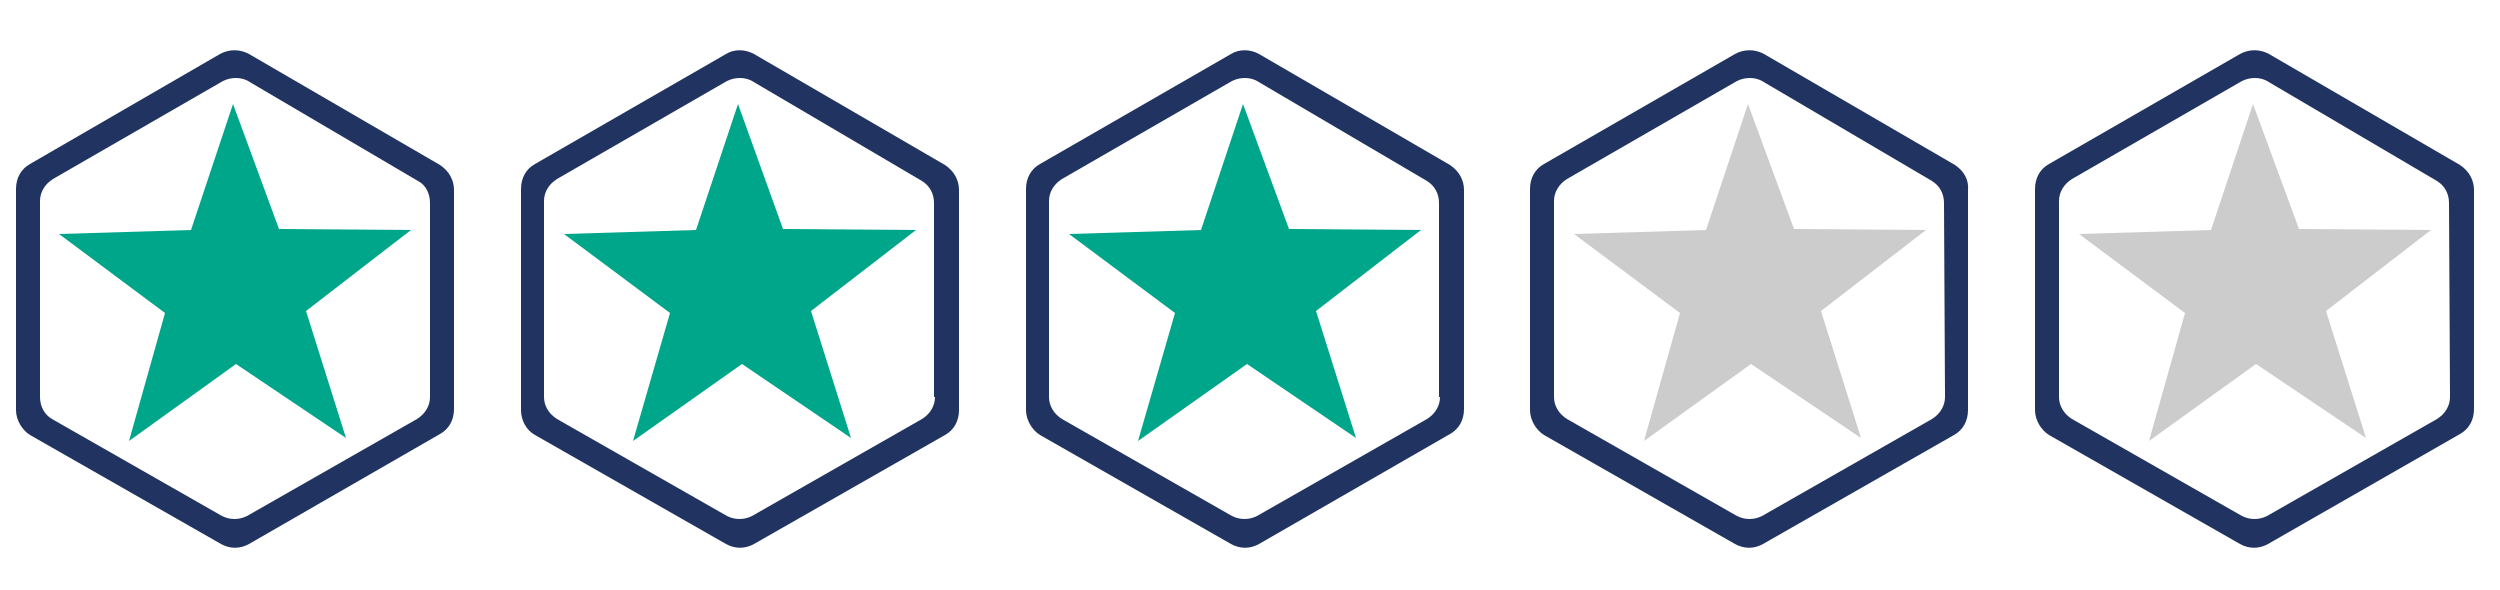 <svg version="1.2" xmlns="http://www.w3.org/2000/svg" viewBox="0 0 250 59" width="250" height="59">
	<title>star-3-svg</title>
	<style>
		.s0 { fill: #213461 } 
		.s1 { fill: #00a689 } 
		.s2 { fill: #cccccc } 
	</style>
	<g id="Layer">
		<path id="Layer" fill-rule="evenodd" class="s0" d="m45.4 19v21.9c0 1.1-0.5 2-1.4 2.5l-19.1 11c-0.9 0.5-1.9 0.5-2.8 0l-19.1-10.9c-0.8-0.5-1.4-1.5-1.4-2.5v-22.1c0-1.1 0.5-2 1.4-2.5l19-11c0.9-0.5 2-0.5 2.9 0l19.1 11.1c0.9 0.6 1.4 1.5 1.4 2.5zm-2.4 1.3c0-0.9-0.4-1.8-1.2-2.2l-17-10c-0.7-0.4-1.7-0.4-2.5 0l-17 9.8c-0.8 0.5-1.3 1.3-1.3 2.2v19.6c0 1 0.5 1.8 1.2 2.2l17 9.7c0.8 0.4 1.7 0.4 2.5 0l17-9.7c0.8-0.5 1.3-1.3 1.3-2.2z"/>
		<path id="Layer" class="s1" d="m19.1 23l4.2-12.6 4.6 12.5 13.2 0.1-10.5 8.1 4 12.7-11-7.4-10.7 7.7 3.6-12.8-10.6-7.9z"/>
	</g>
	<g id="Layer">
		<path id="Layer" fill-rule="evenodd" class="s0" d="m95.9 19v22c0 1.1-0.5 2-1.4 2.5l-19.1 10.9c-0.9 0.5-1.9 0.5-2.8 0l-19.1-10.9c-0.9-0.5-1.4-1.5-1.4-2.5v-22.1c0-1.1 0.5-2 1.4-2.5l19.1-11c0.8-0.5 1.9-0.5 2.8 0l19.1 11.1c0.9 0.6 1.4 1.5 1.4 2.5zm-2.5 20.7v-19.4c0-0.9-0.4-1.7-1.2-2.2l-17-10c-0.7-0.4-1.7-0.4-2.5 0l-17 9.8c-0.8 0.5-1.3 1.3-1.3 2.2v19.6c0 0.9 0.5 1.7 1.3 2.2l17 9.7c0.8 0.4 1.7 0.4 2.5 0l17-9.7c0.8-0.5 1.3-1.3 1.3-2.2z"/>
		<path id="Layer" class="s1" d="m69.6 23l4.2-12.6 4.5 12.5 13.3 0.1-10.5 8.1 4 12.7-10.9-7.4-10.9 7.7 3.7-12.8-10.6-7.9z"/>
	</g>
	<g id="Layer">
		<path id="Layer" fill-rule="evenodd" class="s0" d="m146.4 19v21.9c0 1.1-0.5 2-1.4 2.5l-19.1 11c-0.9 0.5-1.9 0.5-2.8 0l-19.1-10.9c-0.8-0.5-1.4-1.5-1.4-2.5v-22.1c0-1.1 0.5-2 1.4-2.5l19.1-11c0.8-0.5 1.9-0.5 2.8 0l19.1 11.1c0.9 0.6 1.4 1.5 1.4 2.5zm-2.5 20.7v-19.4c0-0.9-0.4-1.7-1.2-2.2l-17-10c-0.7-0.4-1.7-0.4-2.5 0l-17 9.8c-0.8 0.5-1.3 1.3-1.3 2.2v19.6c0 0.9 0.5 1.7 1.3 2.2l17 9.7c0.8 0.4 1.7 0.4 2.5 0l17-9.7c0.8-0.5 1.3-1.3 1.3-2.2z"/>
		<path id="Layer" class="s1" d="m120.1 23l4.2-12.6 4.6 12.5 13.2 0.1-10.5 8.1 4 12.7-10.9-7.4-10.9 7.7 3.7-12.8-10.6-7.9z"/>
	</g>
	<g id="Layer">
		<path id="Layer" fill-rule="evenodd" class="s0" d="m196.8 19v22c0 1.1-0.5 2-1.4 2.5l-19.1 10.9c-0.9 0.5-1.9 0.5-2.8 0l-19.1-10.9c-0.8-0.5-1.4-1.5-1.4-2.5v-22.1c0-1.1 0.5-2 1.4-2.5l19.1-11c0.9-0.5 2-0.5 2.9 0l19.1 11.1c0.9 0.6 1.4 1.5 1.3 2.5zm-2.4 1.3c0-0.9-0.4-1.7-1.2-2.2l-17-10c-0.7-0.4-1.7-0.4-2.5 0l-17 9.8c-0.8 0.5-1.3 1.3-1.3 2.2v19.6c0 0.9 0.5 1.7 1.3 2.2l17 9.7c0.8 0.4 1.7 0.4 2.5 0l17-9.7c0.8-0.5 1.3-1.3 1.3-2.2z"/>
		<path id="Layer" class="s2" d="m170.6 23l4.2-12.6 4.6 12.5 13.2 0.1-10.5 8.1 4 12.7-11-7.4-10.7 7.7 3.6-12.8-10.6-7.9z"/>
	</g>
	<g id="Layer">
		<path id="Layer" fill-rule="evenodd" class="s0" d="m247.4 19v21.9c0 1.1-0.5 2-1.4 2.5l-19.2 11c-0.9 0.5-1.9 0.5-2.8 0l-19.1-10.9c-0.8-0.5-1.4-1.5-1.4-2.5v-22.1c0-1.1 0.5-2 1.4-2.5l19.1-11c0.9-0.5 2-0.5 2.9 0l19.1 11.1c0.9 0.6 1.4 1.5 1.4 2.5zm-2.5 1.3c0-0.9-0.4-1.7-1.2-2.2l-17-10c-0.7-0.4-1.7-0.4-2.5 0l-17 9.8c-0.8 0.5-1.3 1.3-1.3 2.2v19.6c0 0.9 0.5 1.7 1.3 2.2l17 9.7c0.8 0.4 1.7 0.4 2.5 0l17-9.7c0.8-0.5 1.3-1.3 1.3-2.2z"/>
		<path id="Layer" class="s2" d="m221.1 23l4.2-12.6 4.6 12.5 13.2 0.1-10.5 8.1 4 12.7-11-7.4-10.7 7.7 3.6-12.8-10.6-7.9z"/>
	</g>
</svg>